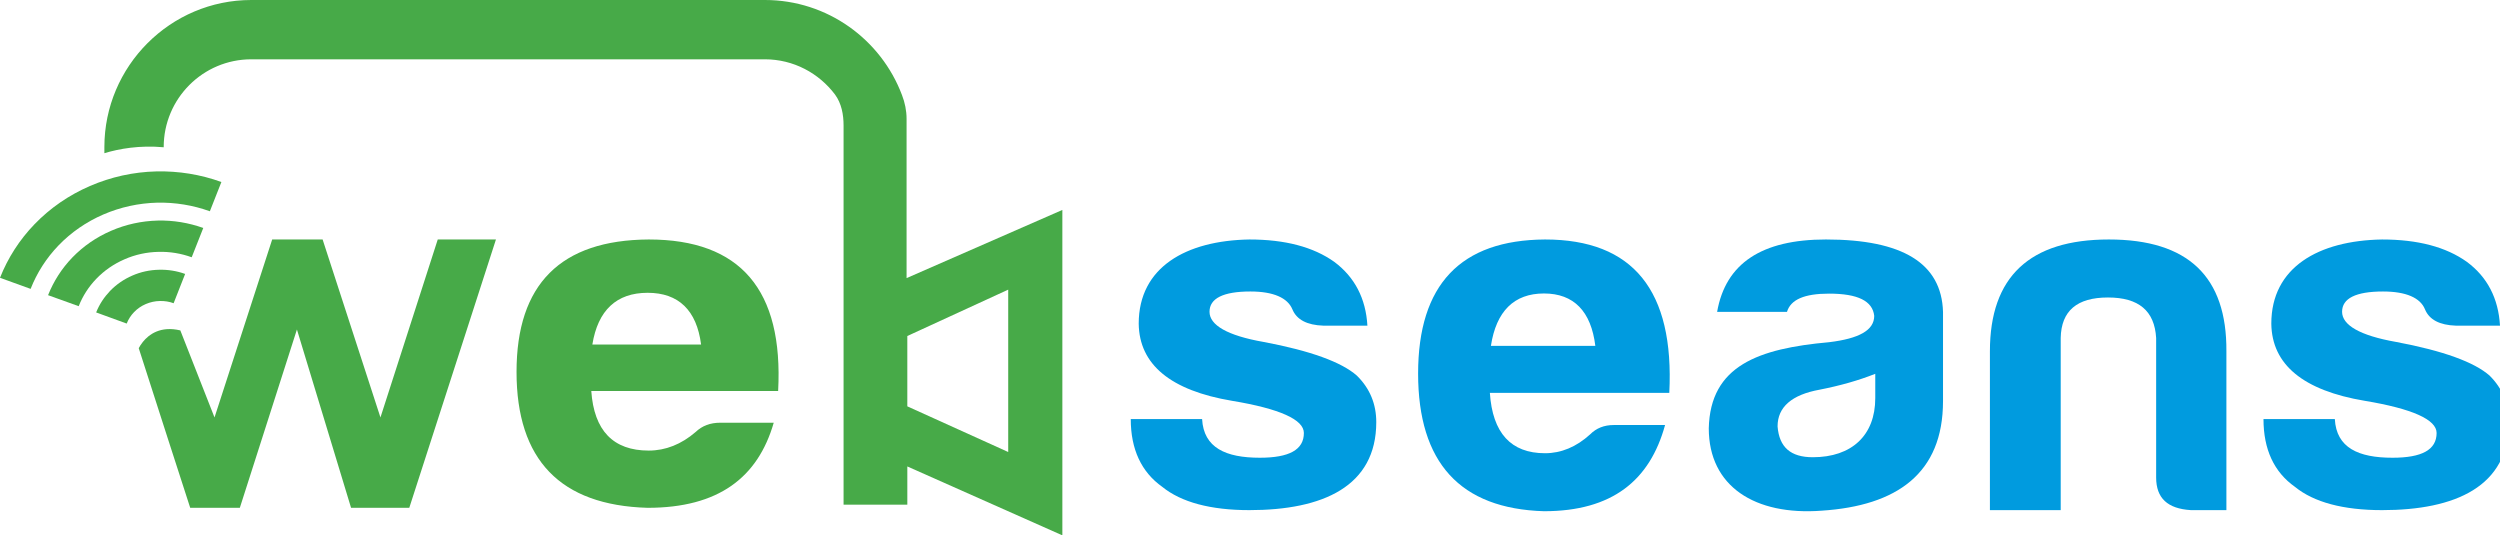 <?xml version="1.0" encoding="utf-8"?>
<!-- Generator: Adobe Illustrator 16.0.0, SVG Export Plug-In . SVG Version: 6.00 Build 0)  -->
<!DOCTYPE svg PUBLIC "-//W3C//DTD SVG 1.1//EN" "http://www.w3.org/Graphics/SVG/1.1/DTD/svg11.dtd">
<svg version="1.1" id="Layer_1" xmlns="http://www.w3.org/2000/svg" xmlns:xlink="http://www.w3.org/1999/xlink" x="0px" y="0px"
	 width="1967.121px" height="421.233px" viewBox="0 0 1967.121 421.233" enable-background="new 0 0 1967.121 421.233"
	 xml:space="preserve">
<g>
	<path fill="#009BDF" d="M994.208,269.052c-28.436-5.001-42.502-13.231-42.502-23.745c0-10.492,10.734-15.952,32.18-15.952
		c18.131,0,29.256,5.026,32.999,13.973c3.349,8.215,11.577,12.493,24.378,12.908h34.678c-1.235-21.421-10.012-38.225-26.042-50.184
		c-16.535-11.789-38.835-17.617-66.836-17.617c-49.883,0.83-87.068,21.854-87.068,66.218c0.405,32.283,25.213,52.611,73.414,60.72
		c37.601,6.241,56.542,14.789,56.542,25.316c0,13.225-11.556,19.47-34.664,19.47c-26.78,0-44.179-7.797-45.415-30.405h-56.135
		c0,23.752,8.33,41.646,24.801,53.324c14.873,12.082,38.004,18.309,68.524,18.309c57.786,0,99.855-18.616,99.855-69.255
		c0-14.052-4.893-26.422-15.322-36.632C1055.628,284.979,1031.383,276.03,994.208,269.052z"/>
	<path fill="#009BDF" d="M1215.701,188.435c-66.443,0.399-99.863,35.529-99.863,105.481c0,70.087,33.027,106.352,99.04,108.337
		c53.635,0,83.322-24.183,95.276-67.819h-40.387c-7.508,0-13.657,2.409-18.627,7.386c-10.754,9.804-22.731,14.805-35.439,14.805
		c-26.855,0-41.325-15.936-43.406-47.476h141.184C1317.553,228.529,1284.955,188.435,1215.701,188.435z M1173.114,272.171
		c4.175-27.301,18.231-41.252,41.764-41.252c23.419,0,37.075,13.951,40.405,41.252H1173.114z"/>
	<path fill="#009BDF" d="M1436.711,188.435c-50.405,0-78.944,18.732-85.596,56.969h54.966c2.92-9.69,13.654-14.362,33.12-14.362
		c22.7,0,34.26,5.806,35.527,17.495c0,11.362-11.991,17.893-35.527,20.724c-55.389,4.985-93.523,18.323-94.653,67.766
		c0,45.744,36.341,68.739,88.822,64.797c59.171-3.87,95.489-29.265,95.489-86.212v-70.207
		C1527.729,207.167,1497.12,188.435,1436.711,188.435z M1475.551,313.298c0,29.269-18.538,46.474-49.147,46.474
		c-17.403,0-26.455-7.834-27.72-24.282c0-15.201,11.176-24.877,33.029-28.857c16.132-3.145,31.024-7.385,43.838-12.506V313.298z"/>
	<path fill="#009BDF" d="M1659.353,188.435c-62.287,0-93.591,29.274-93.591,87.98v124.971h55.703V265.923
		c0.421-21.339,12.792-31.847,37.182-31.847c24.251,0,36.663,10.508,37.914,31.847v109.764c0,16.338,9.045,24.568,27.262,25.699
		h28.015V276.416C1752.264,217.709,1721.75,188.435,1659.353,188.435z"/>
	<path fill="#009BDF" d="M1958.88,295.5c-11.981-10.521-36.354-19.47-73.515-26.447c-28.428-5.001-42.499-13.231-42.499-23.745
		c0-10.492,10.735-15.952,32.195-15.952c18.236,0,29.364,5.026,33.004,13.973c3.336,8.215,11.554,12.493,24.367,12.908h34.688
		c-1.264-21.421-9.899-38.225-26.043-50.184c-16.477-11.789-38.743-17.617-66.751-17.617c-49.979,0.83-87.15,21.854-87.15,66.218
		c0.392,32.283,25.182,52.611,73.527,60.72c37.474,6.241,56.529,14.789,56.529,25.316c0,13.225-11.563,19.47-34.688,19.47
		c-26.87,0-44.15-7.797-45.396-30.405h-56.132c0,23.752,8.23,41.646,24.774,53.324c14.808,12.082,37.912,18.309,68.536,18.309
		c57.69,0,99.782-18.616,99.782-69.255C1974.109,318.08,1969.199,305.709,1958.88,295.5z"/>
	<path fill="#47AA48" d="M81.324,168.761c13.457-5.796,27.719-8.906,42.364-9.296c14.169-0.292,28.093,1.979,41.437,6.771
		l9.077-23.023c-16.452-5.959-33.669-8.711-51.153-8.338c-18.105,0.438-35.686,4.32-52.269,11.488
		c-16.626,7.2-31.277,17.303-43.581,30.035C15.333,188.687,6.217,202.892,0,218.589l24.088,8.715
		c5.019-12.745,12.421-24.28,22.001-34.238C56.039,182.768,67.904,174.588,81.324,168.761z"/>
	<path fill="#47AA48" d="M98.033,204.001c8.453-3.701,17.471-5.64,26.697-5.821c8.937-0.229,17.707,1.206,26.114,4.253l9.096-23.051
		c-11.555-4.131-23.619-6.107-35.797-5.828c-12.712,0.314-25.09,3.01-36.728,8.052c-11.639,5.021-21.891,12.129-30.531,21.038
		c-8.304,8.645-14.675,18.604-19.066,29.613l24.101,8.664c3.178-8.042,7.827-15.302,13.91-21.604
		C82.071,212.832,89.523,207.689,98.033,204.001z"/>
	<path fill="#47AA48" d="M125.726,236.847c3.769-0.11,7.44,0.455,10.887,1.756l5.158-13.141l3.908-9.917
		c-6.553-2.365-13.47-3.472-20.529-3.292c-7.304,0.145-14.416,1.674-21.052,4.59c-6.681,2.902-12.578,6.977-17.539,12.116
		c-4.721,4.97-8.427,10.602-10.902,16.875l7.589,2.765l16.445,5.994c1.326-3.361,3.284-6.409,5.796-9.007
		c2.568-2.677,5.678-4.828,9.227-6.354C118.232,237.74,121.959,236.91,125.726,236.847z"/>
	<path fill="#47AA48" d="M713.337,218.837c0,0,0-125.196,0-125.35c0-6.387-1.309-12.786-3.627-18.738
		C693.27,31.122,651.104,0,601.825,0H197.728c-63.679,0-115.6,52.052-115.6,115.732v4.815c11.482-3.503,27.77-6.399,46.675-4.671
		v-0.145c0-38.09,30.833-69.066,68.925-69.066h404.097c22.535,0,42.586,10.916,55.244,27.782c5.094,6.983,6.688,15.713,6.688,24.282
		v298.384h50.165v-30.101l121.991,54.22V165.189L713.337,218.837z M793.312,355.673l-79.391-35.95v-55.336l79.391-36.49V355.673z"/>
	<path fill="#47AA48" d="M299.357,328.468l-45.509-140.033h-39.677l-45.378,140.033l-26.903-68.491
		c-15.63-3.723-24.757,3.198-29.469,9.05c-1.514,1.876-2.571,3.632-3.251,4.933l22.547,70.071l17.015,52.644l0.947,2.902h39.031
		l44.927-140.315l42.6,140.315h45.803l68.195-211.142h-45.791L299.357,328.468z"/>
	<path fill="#47AA48" d="M510.456,188.435c-69.204,0.399-104.019,35.08-104.019,104.162c0,69.224,34.406,105.022,103.152,106.979
		c55.854,0,86.766-23.868,99.223-66.962h-42.074c-7.808,0-14.208,2.375-19.395,7.308c-11.192,9.666-23.656,14.619-36.888,14.619
		c-27.983,0-43.057-15.744-45.204-46.897h147.024C616.525,228.026,582.568,188.435,510.456,188.435z M466.092,271.104
		c4.348-26.925,18.977-40.716,43.497-40.716c24.386,0,38.609,13.791,42.058,40.716H466.092z"/>
</g>
</svg>
